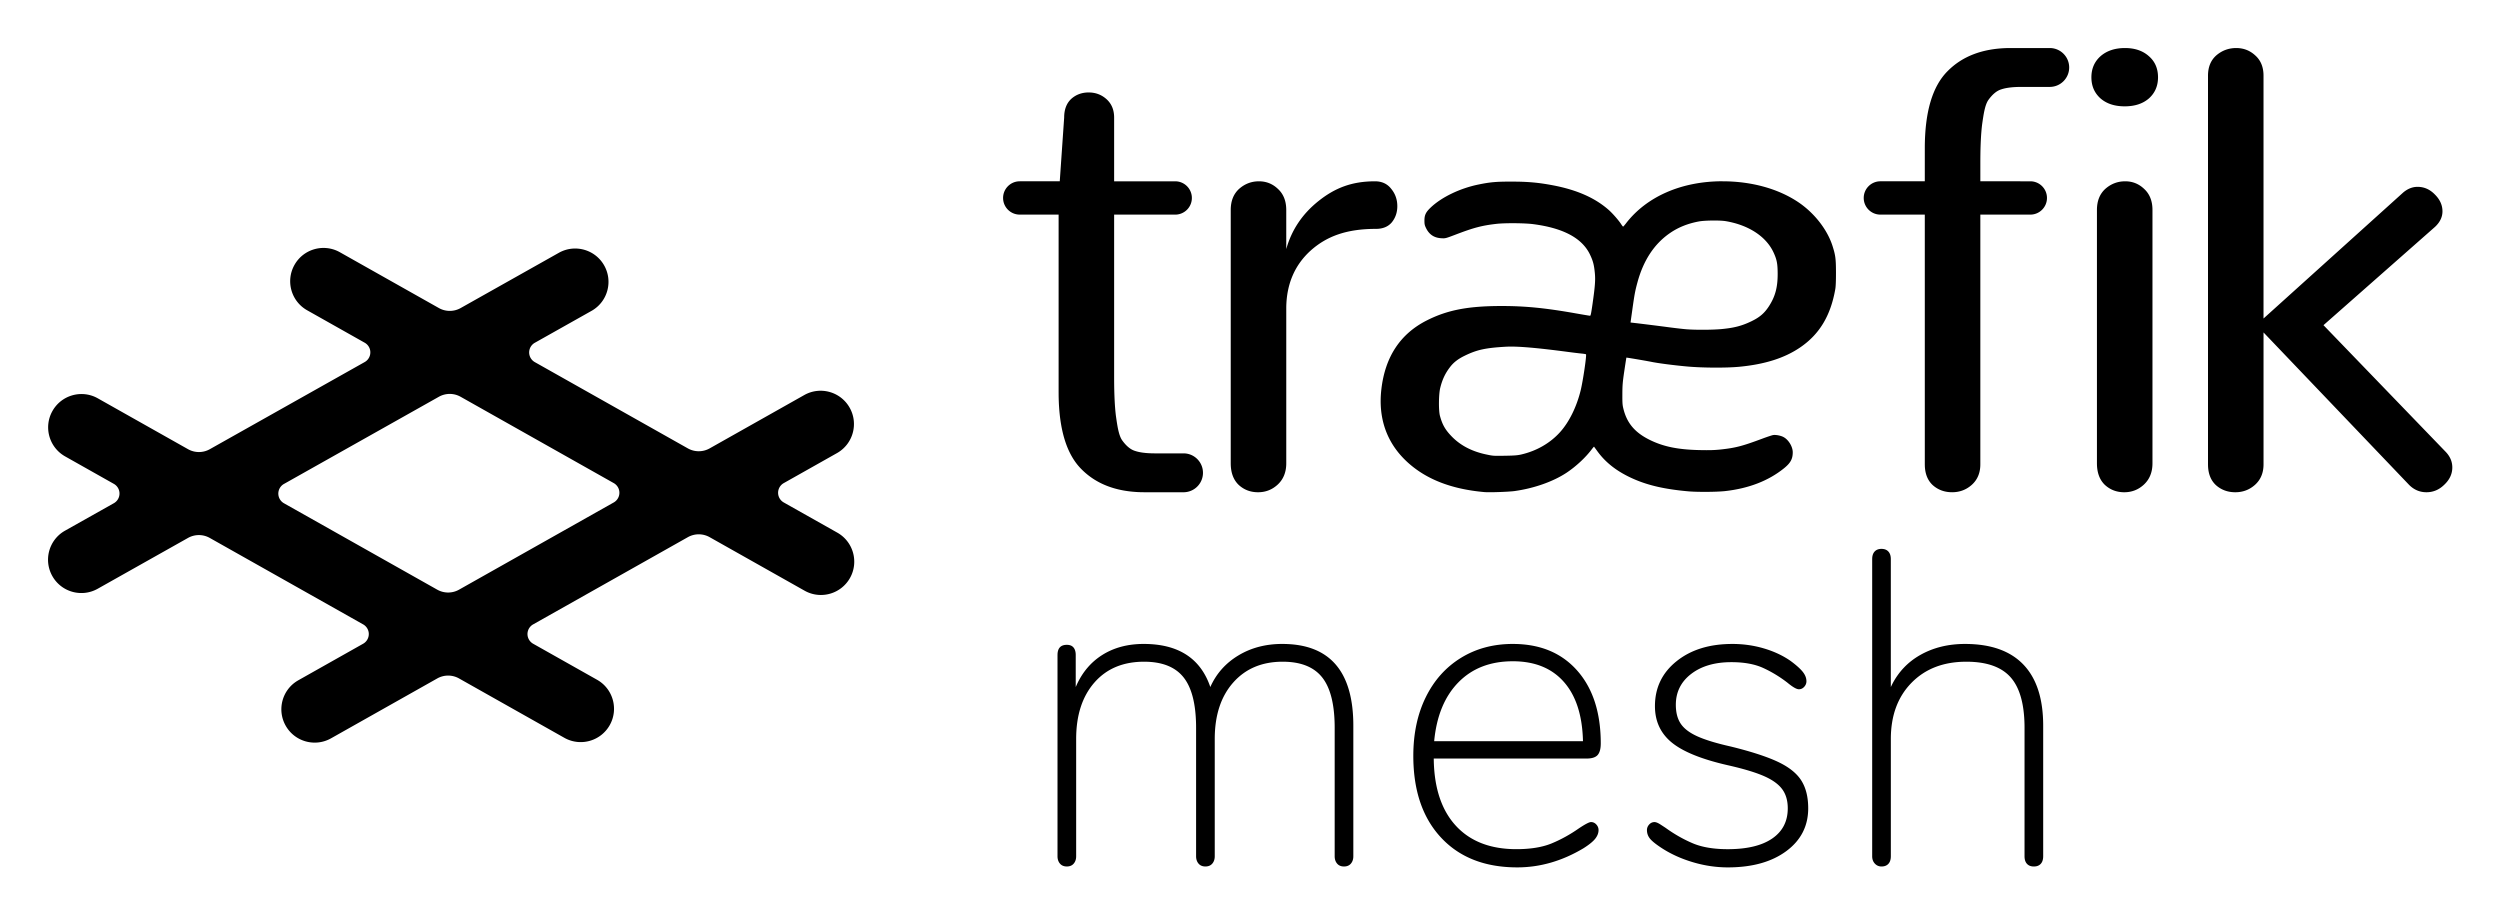 <svg xmlns="http://www.w3.org/2000/svg" role="img" viewBox="-6.98 -6.98 363.22 132.97"><title>Traefik Mesh logo</title><path d="M42.232 29.576l.167.09 14.384 8.108c.983.554 2.184.554 3.167.001l14.263-8.025c2.33-1.311 5.281-.485 6.592 1.845 1.28 2.274.523 5.141-1.681 6.496l-.164.096-8.236 4.634c-.777.437-1.052 1.421-.615 2.197a1.613 1.613 0 0 0 .614.614l22.233 12.533c.984.554 2.185.555 3.169 0l13.747-7.749c2.329-1.313 5.281-.489 6.593 1.84 1.281 2.273.527 5.14-1.676 6.497l-.164.097-7.735 4.36c-.776.438-1.051 1.422-.613 2.198.145.257.357.469.613.613l7.779 4.386c2.329 1.313 3.152 4.265 1.84 6.593-1.282 2.273-4.125 3.112-6.426 1.93l-.167-.09-13.791-7.774c-.984-.554-2.186-.554-3.169 0L70.479 83.736c-.776.438-1.051 1.422-.613 2.198a1.613 1.613 0 0 0 .613.613l9.287 5.235c2.329 1.313 3.152 4.265 1.84 6.593-1.281 2.273-4.125 3.112-6.426 1.93l-.167-.09-15.298-8.624c-.984-.555-2.186-.555-3.169 0l-15.43 8.699c-2.329 1.313-5.281.489-6.593-1.84-1.281-2.273-.527-5.141 1.676-6.497l.164-.097 9.418-5.309c.776-.438 1.051-1.422.613-2.198a1.613 1.613 0 0 0-.613-.613L23.5 71.177c-.983-.554-2.184-.555-3.167-.001L7.214 78.559c-2.33 1.311-5.281.485-6.592-1.845-1.28-2.274-.523-5.141 1.681-6.496l.164-.096 7.093-3.991c.777-.437 1.052-1.421.615-2.197a1.613 1.613 0 0 0-.614-.614l-7.081-3.992C.151 58.014-.673 55.062.64 52.734c1.281-2.273 4.125-3.112 6.426-1.93l.167.09 13.105 7.387c.983.554 2.184.554 3.167.001L46.004 45.623c.777-.437 1.052-1.421.615-2.197a1.613 1.613 0 0 0-.614-.614l-8.36-4.712c-2.329-1.313-3.152-4.265-1.84-6.593 1.282-2.273 4.125-3.112 6.426-1.93zm14.546 21.093L34.28 63.328c-.777.437-1.052 1.421-.615 2.197a1.613 1.613 0 0 0 .614.614l22.266 12.552c.984.554 2.186.554 3.169 0l22.477-12.671c.776-.438 1.051-1.422.613-2.198a1.613 1.613 0 0 0-.613-.613l-22.245-12.54c-.983-.554-2.184-.555-3.167-.001zm187.917 35.909c1.592 0 3.119.215 4.582.645 1.463.43 2.754 1.033 3.872 1.807.817.602 1.409 1.129 1.775 1.581s.549.914.549 1.388c0 .301-.108.57-.323.807-.215.237-.473.355-.774.355-.344 0-.904-.323-1.678-.968-1.119-.861-2.291-1.57-3.517-2.13-1.226-.559-2.764-.839-4.614-.839-2.409 0-4.356.57-5.841 1.71-1.484 1.14-2.227 2.635-2.227 4.485 0 1.119.237 2.033.71 2.743.473.71 1.28 1.323 2.42 1.839 1.14.516 2.764 1.011 4.873 1.484 2.969.731 5.249 1.474 6.841 2.227 1.592.753 2.721 1.656 3.388 2.711.667 1.054 1 2.399 1 4.034 0 2.582-1.065 4.657-3.195 6.228-2.13 1.57-4.959 2.356-8.487 2.356-1.678 0-3.356-.247-5.034-.742-1.678-.495-3.184-1.172-4.518-2.033-.861-.559-1.441-1.022-1.743-1.388-.301-.366-.452-.785-.452-1.258 0-.301.108-.57.323-.807.215-.237.473-.355.774-.355.215 0 .506.118.871.355.366.237.613.398.742.484 1.248.904 2.549 1.646 3.905 2.227 1.355.581 3.066.871 5.131.871 2.797 0 4.948-.516 6.454-1.549 1.506-1.033 2.259-2.495 2.259-4.389 0-1.119-.269-2.044-.807-2.775-.538-.731-1.42-1.366-2.646-1.904-1.226-.538-2.979-1.065-5.26-1.581-3.786-.861-6.497-1.958-8.132-3.291-1.635-1.334-2.452-3.098-2.452-5.292 0-2.668 1.043-4.84 3.13-6.518 2.087-1.678 4.787-2.517 8.1-2.517zm-31.882 0c3.958 0 7.078 1.291 9.358 3.872 2.28 2.582 3.421 6.11 3.421 10.584 0 .774-.151 1.334-.452 1.678-.301.344-.839.516-1.613.516h-22.201l.009.448c.112 3.999 1.174 7.098 3.186 9.297 2.087 2.28 5.023 3.421 8.809 3.421 2.065 0 3.775-.28 5.131-.839 1.355-.559 2.678-1.291 3.969-2.194.904-.602 1.484-.904 1.743-.904.301 0 .559.118.774.355.215.237.323.506.323.807 0 .43-.161.85-.484 1.258-.323.409-.893.871-1.71 1.388-3.098 1.85-6.303 2.775-9.616 2.775-4.69 0-8.379-1.441-11.068-4.324-2.689-2.883-4.034-6.841-4.034-11.875 0-3.227.602-6.067 1.807-8.519 1.205-2.452 2.904-4.356 5.098-5.712 2.194-1.355 4.711-2.033 7.551-2.033zm53.566-13.811c.43 0 .764.129 1.0.387.237.258.355.624.355 1.097v18.587l.172-.352c.943-1.851 2.306-3.282 4.088-4.295 1.893-1.076 4.066-1.613 6.518-1.613 3.743 0 6.572 1 8.487 3.001 1.915 2.001 2.872 4.959 2.872 8.874v18.974l-.006.172c-.026.391-.142.699-.349.925-.237.258-.57.387-1.0.387s-.764-.129-1-.387c-.237-.258-.355-.624-.355-1.097V98.775l-.003-.415c-.053-3.143-.719-5.447-1.997-6.91-1.334-1.527-3.485-2.291-6.454-2.291-3.313 0-5.97 1.022-7.97 3.066-2.001 2.044-3.001 4.765-3.001 8.164v17.038l-.006.172c-.026.391-.142.699-.349.925-.237.258-.57.387-1.0.387-.387 0-.71-.14-.968-.419-.258-.28-.387-.635-.387-1.065v-43.176l.006-.172c.026-.391.142-.699.349-.925.237-.258.57-.387 1-.387zm-87.062 13.811c6.884 0 10.326 3.958 10.326 11.875v18.974l-.007.18c-.029.35-.145.645-.348.885-.237.28-.57.419-1.0.419-.43 0-.764-.14-1-.419-.237-.28-.355-.635-.355-1.065V98.775l-.003-.415c-.048-3.143-.649-5.447-1.804-6.91-1.205-1.527-3.119-2.291-5.744-2.291-3.012 0-5.41 1.011-7.196 3.033-1.786 2.022-2.678 4.754-2.678 8.196v17.038l-.007.18c-.029.35-.145.645-.348.885-.237.28-.57.419-1.0.419-.43 0-.764-.14-1-.419-.237-.28-.355-.635-.355-1.065V98.775l-.003-.415c-.048-3.143-.649-5.447-1.804-6.91-1.205-1.527-3.119-2.291-5.744-2.291-3.055 0-5.464 1.011-7.228 3.033-1.764 2.022-2.646 4.754-2.646 8.196v17.038l-.007.18c-.029.35-.145.645-.348.885-.237.28-.57.419-1.0.419s-.764-.14-1-.419c-.237-.28-.355-.635-.355-1.065V88.191l.005-.17c.05-.877.5-1.315 1.351-1.315.43 0 .753.129.968.387.215.258.323.624.323 1.097v4.647l.156-.352c.856-1.851 2.084-3.282 3.684-4.295 1.7-1.076 3.711-1.613 6.034-1.613 5.034 0 8.261 2.087 9.681 6.26.861-1.936 2.216-3.464 4.066-4.582 1.85-1.119 3.98-1.678 6.389-1.678zm33.495 2.517c-3.27 0-5.905 1.022-7.906 3.066-2.001 2.044-3.173 4.894-3.517 8.551h21.62c-.086-3.743-1.011-6.615-2.775-8.616-1.764-2.001-4.238-3.001-7.422-3.001zM317.916 0c1.07 0 1.991.357 2.763 1.071.749.667 1.148 1.567 1.198 2.7l.005.246v35.279l20.281-18.293c.655-.557 1.355-.836 2.1-.836.953 0 1.787.366 2.502 1.099.744.733 1.117 1.554 1.117 2.463-0.0.752-.3 1.443-.901 2.073l-.171.17-16.216 14.292 17.735 18.381c.655.674.983 1.436.983 2.287 0 .938-.387 1.774-1.161 2.507-.745.733-1.608 1.099-2.591 1.099-.968 0-1.807-.354-2.518-1.062l-.162-.17-20.996-21.987V60.476c0 1.25-.416 2.247-1.248 2.991-.802.714-1.753 1.071-2.853 1.071-1.099 0-2.035-.342-2.808-1.027-.721-.667-1.106-1.592-1.154-2.777l-.005-.258V4.017c0-1.25.401-2.232 1.203-2.946C315.851.357 316.816 0 317.916 0zm-16.134 19.361c1.07 0 1.991.37 2.763 1.111.749.691 1.148 1.625 1.198 2.8l.005.256v36.798c0 1.296-.416 2.33-1.248 3.101-.802.741-1.753 1.111-2.853 1.111-1.099 0-2.035-.355-2.808-1.065-.721-.691-1.106-1.651-1.154-2.88l-.005-.267V23.528c0-1.296.401-2.314 1.203-3.055.832-.741 1.798-1.111 2.897-1.111zM290.943 0l-0.0.003.052.002c1.479.089 2.652 1.317 2.652 2.818 0 1.534-1.223 2.782-2.747 2.823l-0.0.001h-4.186c-1.25 0-2.224.118-2.922.353-.698.206-1.323.767-1.875 1.532-.523.736-.712 2.132-.916 3.545-.163 1.291-.25 3.017-.26 5.179l-.001.47-0 2.635L288 19.361c1.337 0 2.42 1.084 2.42 2.42 0 1.337-1.084 2.42-2.42 2.42l-7.261-.001 0 36.275c0 1.167-.362 2.113-1.087 2.839l-.161.152c-.802.714-1.753 1.071-2.853 1.071-1.099 0-2.035-.342-2.808-1.027-.721-.667-1.106-1.592-1.154-2.777l-.005-.258-.001-36.275-6.453.001c-1.337 0-2.42-1.084-2.42-2.42 0-1.337 1.084-2.42 2.42-2.42l6.453-0.0.001-4.798c0-5.266 1.105-9.003 3.314-11.209 2.13-2.156 5.045-3.273 8.743-3.35L285.144 0h5.8zM243.293 19.361c4.203 0 8.11 1.083 11.022 3.05 2.31 1.56 4.186 3.963 4.944 6.331.435 1.36.501 1.863.506 3.838.002 1.229-.031 2.058-.098 2.442-.682 3.883-2.305 6.572-5.123 8.488-2.267 1.541-5.114 2.442-8.837 2.798-1.874.179-5.303.162-7.523-.037-1.885-.169-4.199-.467-5.187-.668-.286-.058-.812-.154-1.379-.253l-.573-.099c-.889-.152-1.715-.285-1.728-.273-.01.011-.145.871-.299 1.912-.246 1.663-.281 2.078-.286 3.405-.005 1.35.013 1.587.174 2.21.515 2.003 1.651 3.343 3.71 4.379 2.026 1.019 4.151 1.46 7.36 1.528 1.421.03 2.149.009 3.038-.086 2.155-.232 3.137-.487 6.001-1.557.713-.267 1.441-.509 1.617-.539.378-.064 1.083.068 1.494.28.742.383 1.365 1.404 1.361 2.23-.004.965-.325 1.55-1.264 2.31-2.247 1.818-5.117 2.932-8.542 3.318-1.221.138-4.01.158-5.357.039-3.793-.335-6.427-.995-8.834-2.212-1.878-.95-3.311-2.129-4.381-3.604-.263-.362-.486-.668-.496-.679-.01-.011-.185.198-.388.465-.9 1.18-2.276 2.449-3.621 3.338-1.942 1.283-4.729 2.262-7.55 2.652-.841.116-3.632.212-4.348.149-4.943-.433-8.72-1.949-11.468-4.602-2.795-2.699-3.995-6.218-3.521-10.332.545-4.734 2.757-8.076 6.637-10.026 2.99-1.503 5.973-2.075 10.831-2.076 3.451-.001 6.344.286 10.755 1.066 1.091.193 2.035.351 2.098.351.092 0 .165-.353.366-1.764.362-2.553.427-3.433.328-4.456-.115-1.19-.265-1.757-.708-2.68-1.145-2.38-3.861-3.836-8.224-4.408-1.248-.164-4.127-.186-5.377-.043-2.094.241-3.263.547-5.869 1.54-1.525.581-1.532.583-2.14.546-1.046-.062-1.759-.543-2.217-1.495-.189-.392-.222-.553-.222-1.081 0-.792.203-1.213.91-1.885 1.585-1.507 4.252-2.791 6.944-3.342 1.724-.353 2.572-.427 4.843-.424 2.35.006 3.853.139 5.941.533 3.474.657 6.111 1.814 8.1 3.554.59.516 1.48 1.532 1.861 2.125.117.181.237.33.267.33.03 0 .223-.218.428-.484 3.012-3.901 8.084-6.109 14.026-6.106zm-50.51 0c1.005 0 1.79.361 2.356 1.084.597.723.895 1.566.895 2.53 0 .904-.267 1.687-.801 2.349-.534.632-1.304.949-2.309.949-4.24 0-7.135 1.054-9.491 3.162-2.277 2.065-3.487 4.809-3.534 8.233v22.658c0 1.296-.416 2.33-1.248 3.101-.802.741-1.753 1.111-2.853 1.111-1.099 0-2.035-.355-2.808-1.065-.743-.712-1.129-1.71-1.157-2.992l-.002-.155V23.528c0-1.296.401-2.314 1.203-3.055.832-.741 1.798-1.111 2.897-1.111 1.07 0 1.991.37 2.763 1.111.77.711 1.171 1.678 1.201 2.901l.002.154v5.682c.785-2.801 2.356-5.135 4.712-7.002 2.387-1.897 4.842-2.846 8.172-2.846zM151.2 6.454c.989 0 1.845.32 2.567.961.749.668 1.123 1.562 1.123 2.684l-0 9.262 8.874.001c1.283 0 2.333.999 2.415 2.261l.005.159c0 1.283-.999 2.333-2.261 2.415l-.159.005-8.874-.001 0 23.611.001.47c.011 2.162.098 3.888.26 5.179.203 1.412.392 2.809.916 3.545.552.765 1.177 1.326 1.875 1.532.634.214 1.497.331 2.588.35l.334.003h4.186c1.524.041 2.747 1.29 2.747 2.824 0 1.444-1.084 2.635-2.482 2.803l-.169.015-.052.002 0.0.003h-5.8l-.414-.004c-3.698-.077-6.613-1.194-8.743-3.35-2.142-2.14-3.246-5.718-3.311-10.735l-.003-.475-0-25.774-5.647.001c-1.283 0-2.333-.999-2.415-2.261l-.005-.159c0-1.283.999-2.333 2.261-2.415l.159-.005 5.814-.001.64-9.262c0-1.175.348-2.083 1.043-2.724.695-.614 1.538-.921 2.527-.921zm60.626 36.939c-3.003.172-4.228.441-6.031 1.323-.924.452-1.561.942-2.066 1.589-.724.928-1.161 1.849-1.465 3.091-.222.904-.244 3.27-.039 4.033.346 1.284.758 2.011 1.683 2.974 1.266 1.318 2.936 2.197 5.007 2.637 1.059.225 1.028.223 2.8.195 1.286-.02 1.768-.057 2.294-.176 2.234-.507 4.225-1.65 5.671-3.255 1.318-1.464 2.4-3.658 2.995-6.075.335-1.363.893-5.155.769-5.233-.049-.031-.343-.08-.655-.109-.311-.029-1.199-.136-1.972-.239-4.593-.608-7.411-.845-8.991-.754zm28.015-18.198c-1.636.307-3.018.867-4.238 1.716-2.253 1.569-3.808 3.933-4.674 7.108-.34 1.247-.431 1.725-.734 3.875l-.28 1.983.375.042c1.132.129 3.683.447 5.165.644.932.124 2.077.256 2.543.293 1.348.109 3.764.099 5.086-.021 1.861-.169 3.005-.466 4.411-1.146 1.169-.566 1.849-1.144 2.492-2.119.947-1.437 1.316-2.797 1.306-4.817-.007-1.44-.126-2.039-.608-3.073-1.079-2.31-3.614-3.964-6.938-4.529-.83-.141-3.056-.116-3.906.044zM301.756 0c1.434 0 2.593.396 3.475 1.188.883.767 1.324 1.789 1.324 3.066 0 1.252-.441 2.274-1.324 3.066-.883.767-2.055 1.15-3.516 1.15-1.462 0-2.634-.383-3.516-1.15-.883-.792-1.324-1.814-1.324-3.066 0-1.252.441-2.274 1.324-3.066C299.108.396 300.294 0 301.756 0z"/></svg>